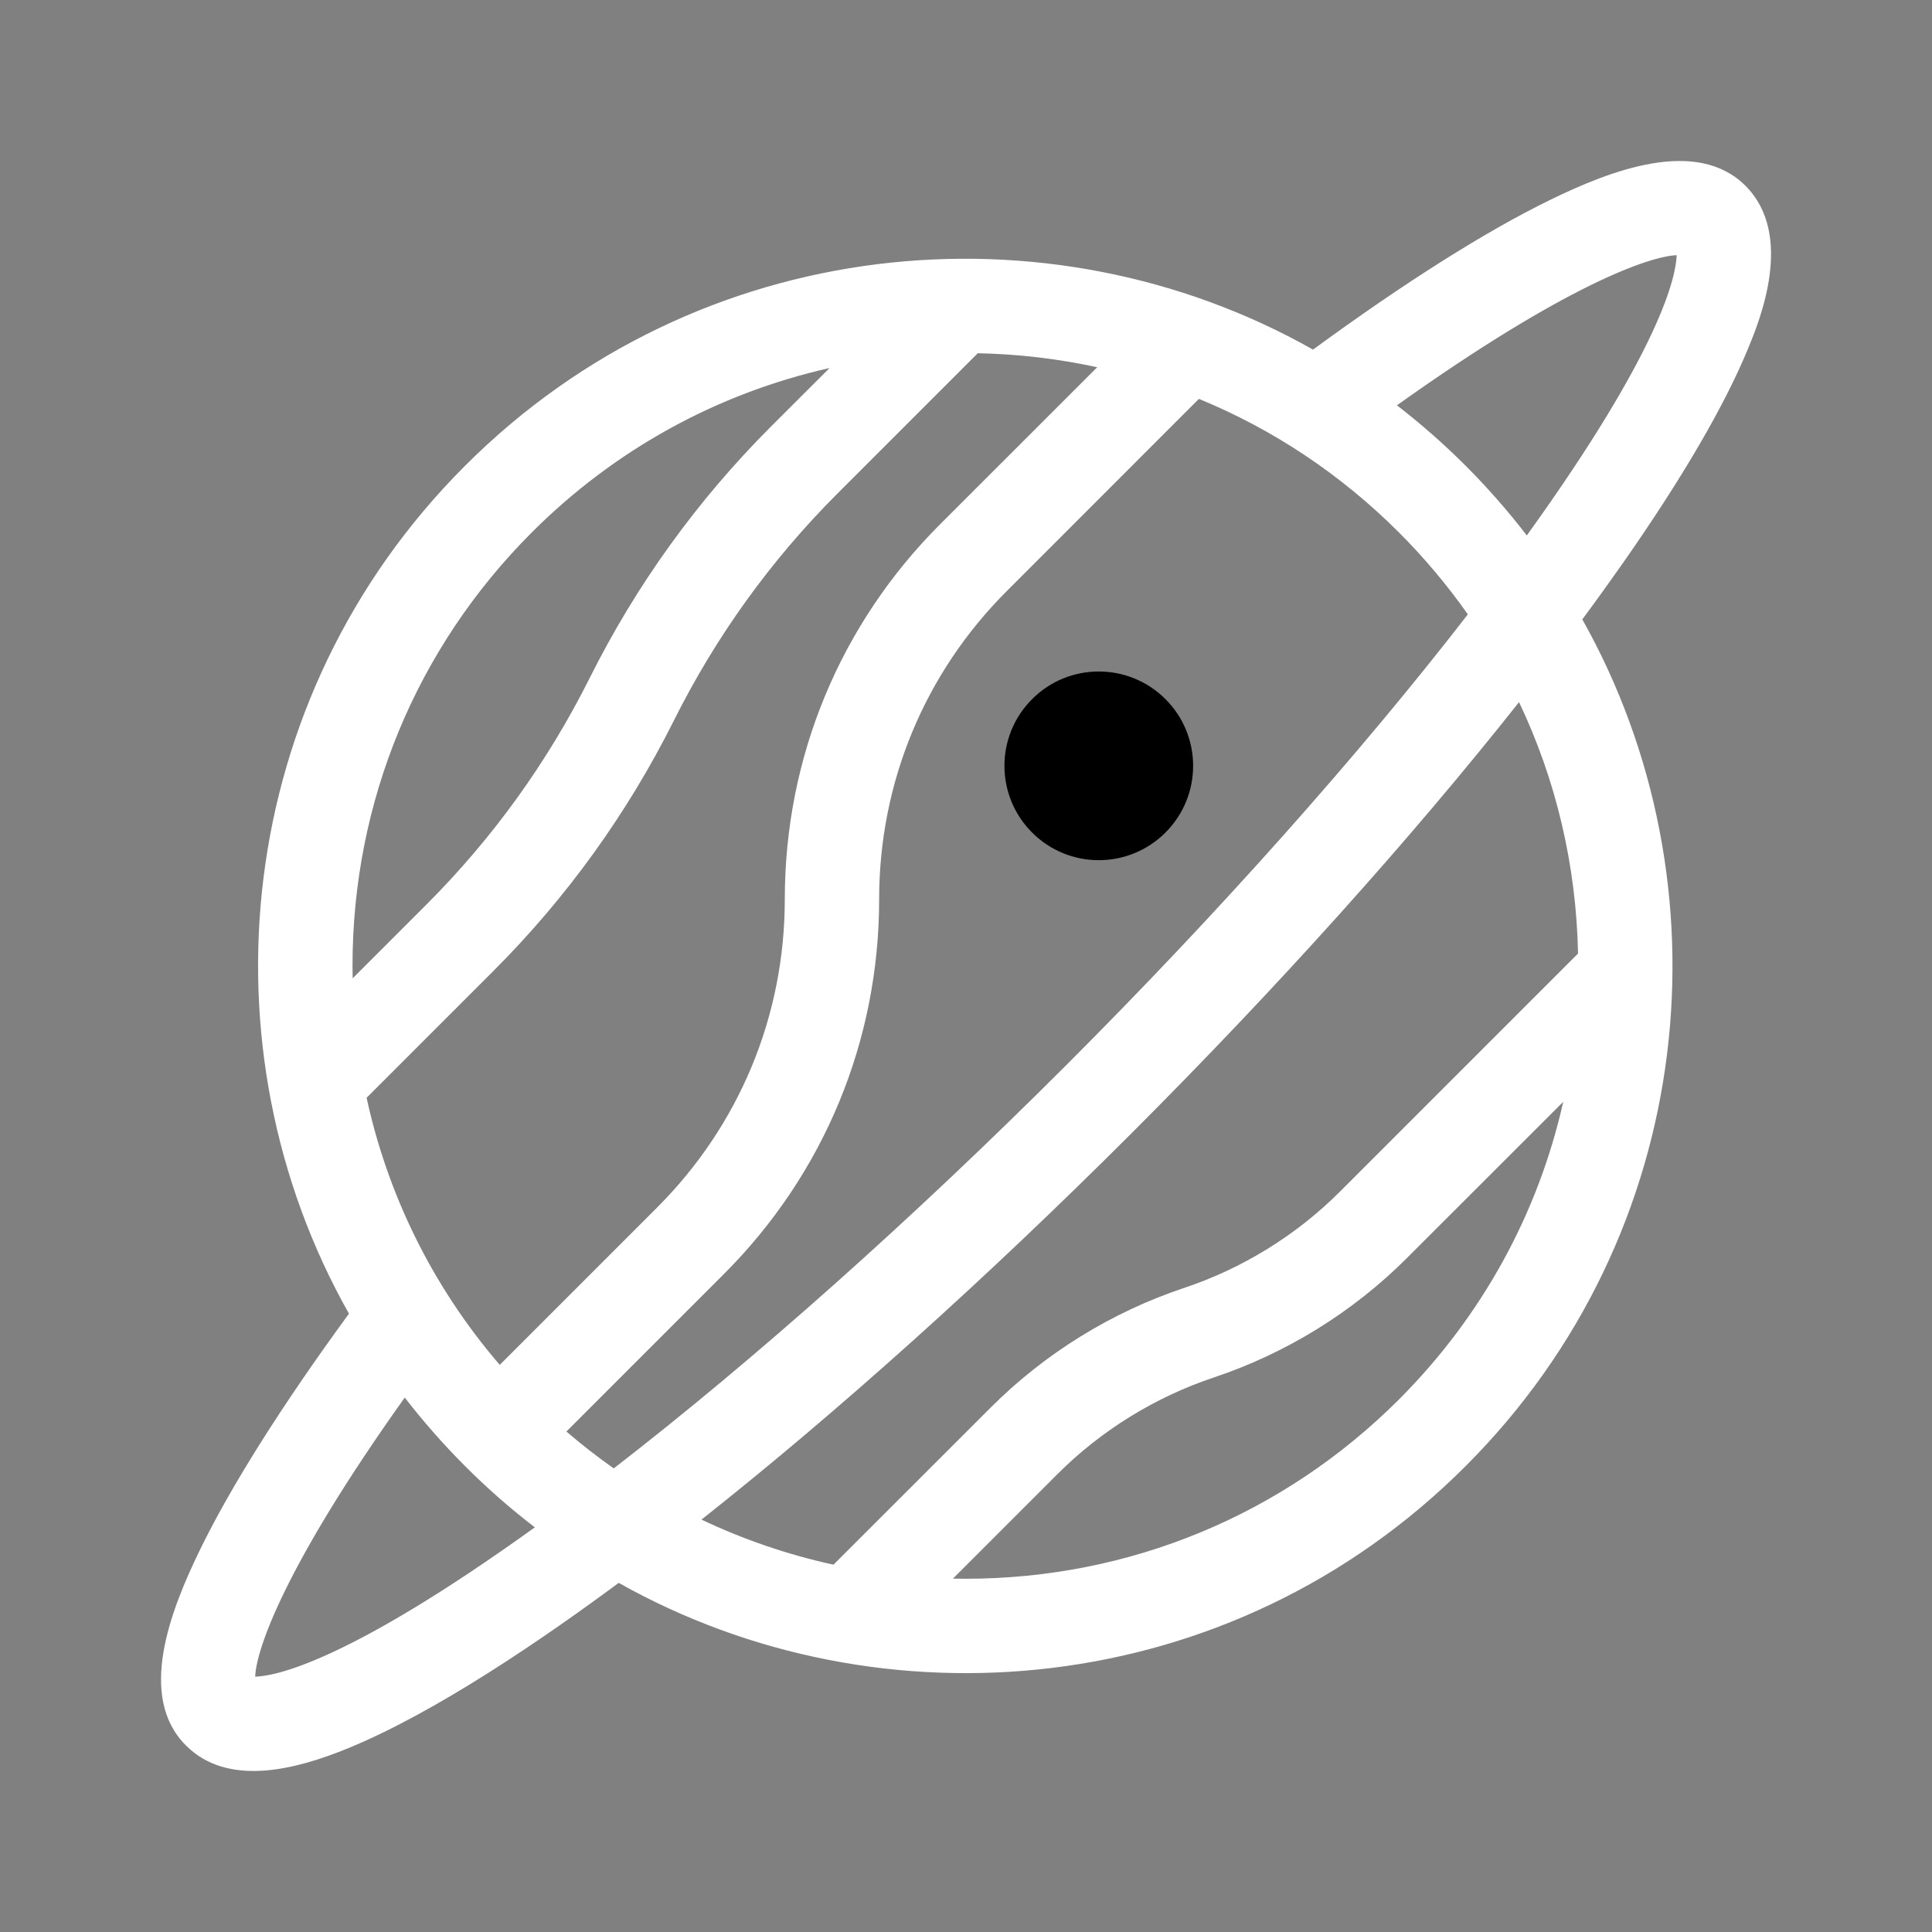 <svg width="24" height="24" viewBox="0 0 24 24" fill="none" xmlns="http://www.w3.org/2000/svg">
<rect x="0" y="0" width="24" height="24" fill="#808080" stroke="none"/>
<path d="M19.257 2.483C18.457 2.873 17.444 3.513 16.311 4.343C13.019 2.482 8.668 2.895 5.778 5.785C2.881 8.681 2.477 13.031 4.335 16.319C3.507 17.45 2.868 18.462 2.48 19.261C2.116 20.009 1.702 21.075 2.309 21.682C2.826 22.2 3.659 21.991 4.332 21.714C5.425 21.264 6.74 20.363 7.686 19.663C10.937 21.493 15.287 21.133 18.206 18.213C21.102 15.318 21.5 10.971 19.656 7.694C19.836 7.452 20.007 7.213 20.17 6.981C20.902 5.933 21.421 5.042 21.714 4.333C21.858 3.984 22.296 2.921 21.683 2.308C21.075 1.701 20.007 2.117 19.257 2.483ZM12.146 4.388C12.65 4.398 13.147 4.457 13.63 4.562L11.678 6.513C10.434 7.757 9.749 9.411 9.749 11.171C9.749 12.617 9.186 13.977 8.163 15L6.208 16.955C5.356 15.964 4.811 14.818 4.554 13.637L6.125 12.066C7.039 11.153 7.795 10.103 8.373 8.947C8.895 7.904 9.577 6.957 10.402 6.132L12.146 4.388ZM8.991 15.828C10.236 14.584 10.921 12.93 10.921 11.171C10.921 9.724 11.484 8.364 12.507 7.342L14.893 4.955C15.817 5.334 16.66 5.896 17.378 6.614C17.695 6.931 17.981 7.272 18.234 7.632C16.881 9.381 15.141 11.336 13.235 13.242C11.327 15.149 9.373 16.889 7.624 18.241C7.422 18.099 7.226 17.946 7.036 17.783L8.991 15.828ZM6.606 6.614C7.637 5.583 8.913 4.885 10.305 4.572L9.573 5.303C8.66 6.217 7.903 7.267 7.325 8.423C6.803 9.466 6.121 10.413 5.296 11.238L4.381 12.153C4.38 12.102 4.379 12.05 4.379 11.999C4.379 9.962 5.17 8.05 6.606 6.614ZM6.64 18.976C4.31 20.652 3.417 20.822 3.17 20.828C3.182 20.495 3.531 19.46 5.028 17.361C5.258 17.658 5.508 17.943 5.778 18.213C6.052 18.488 6.341 18.741 6.644 18.973L6.64 18.976ZM17.378 17.385C15.941 18.821 14.029 19.612 11.992 19.612C11.941 19.612 11.889 19.611 11.838 19.61L13.137 18.311C13.679 17.769 14.35 17.355 15.077 17.112C15.976 16.812 16.805 16.3 17.475 15.63L19.419 13.687C19.107 15.078 18.408 16.354 17.378 17.385ZM19.603 11.845L16.647 14.801C16.105 15.344 15.434 15.758 14.707 16C13.808 16.3 12.979 16.813 12.309 17.483L10.354 19.437C9.786 19.313 9.236 19.125 8.714 18.877C10.4 17.544 12.245 15.889 14.063 14.071C15.881 12.253 17.536 10.408 18.87 8.722C19.329 9.687 19.581 10.746 19.603 11.845ZM18.972 6.644C18.97 6.646 18.968 6.649 18.967 6.652C18.734 6.349 18.48 6.059 18.206 5.785C17.936 5.515 17.651 5.265 17.353 5.035C19.456 3.536 20.493 3.184 20.828 3.17C20.821 3.419 20.649 4.314 18.972 6.644Z" fill="#fff"/>
<path d="M14.478 10.342C14.936 9.884 14.936 9.143 14.478 8.685C14.02 8.227 13.278 8.227 12.821 8.685C12.363 9.143 12.363 9.884 12.821 10.342C13.278 10.8 14.02 10.8 14.478 10.342Z" fill="black"/>
</svg>
